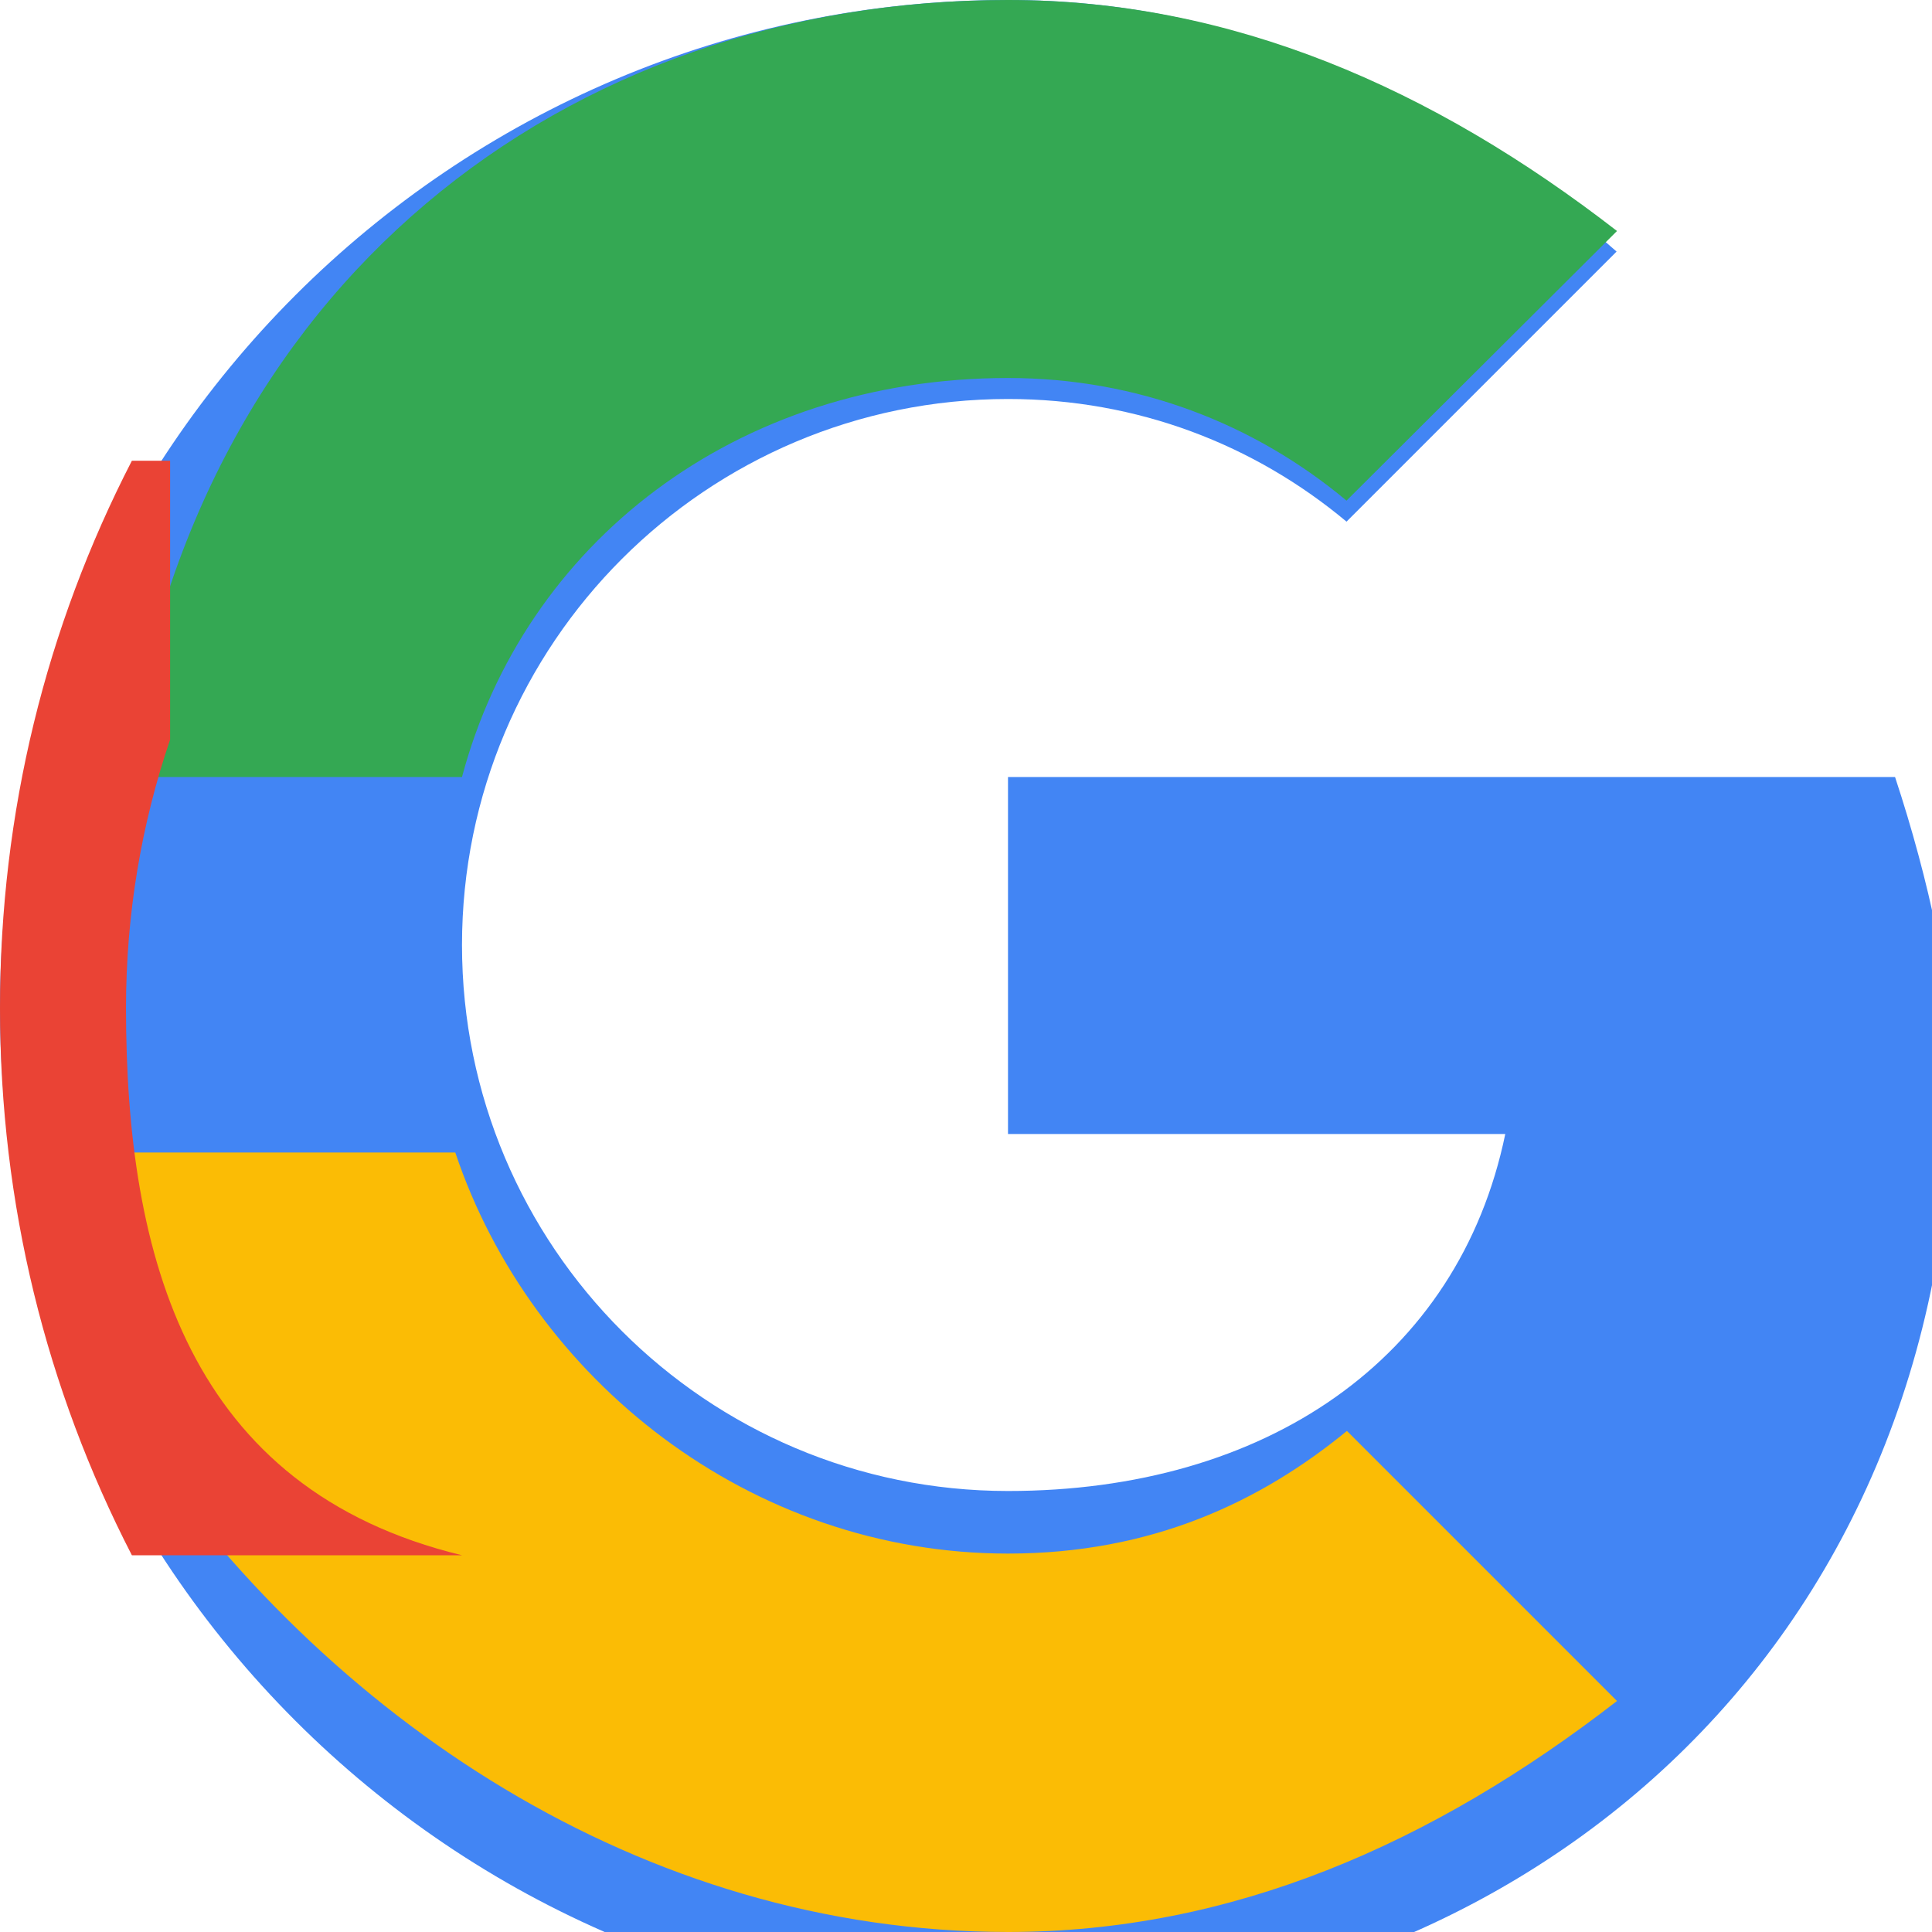 <?xml version="1.0" encoding="UTF-8" standalone="no"?>
<svg width="20px" height="20px" viewBox="0 0 46 46" version="1.1" xmlns="http://www.w3.org/2000/svg" xmlns:xlink="http://www.w3.org/1999/xlink">
    <title>Google Logo</title>
    <g>
        <path fill="#4285F4" d="M45.12,18.5H24v8.5h11.84c-1.11,5.37-5.72,8.5-11.84,8.5c-7.18,0-13-5.82-13-13c0-7.18,5.82-13,13-13c3.09,0,5.87,1.09,8.06,2.92l6.43-6.43C34.1,2.09,29.32,0,24,0C10.75,0,0,10.75,0,24s10.75,24,24,24c12.02,0,22.5-8.55,22.5-22.5C46.5,23.59,45.93,20.95,45.12,18.5z"></path>
        <path fill="#34A853" d="M3,18.5h8l0,0c1.48-5.55,6.5-9.5,13-9.5c3.09,0,5.87,1.09,8.06,2.92L38.5,5.5C34.1,2.09,29.32,0,24,0C13.46,0,4.59,6.76,3,18.5z"></path>
        <path fill="#FBBC05" d="M24,46c5.32,0,10.1-2.09,14.5-5.5l-6.43-6.43c-2.05,1.68-4.64,2.92-8.07,2.92c-6.14,0-11.35-4.15-13.16-9.55l0,0H3.14v6.64C7.73,40.89,15.27,46,24,46z"></path>
        <path fill="#EA4335" d="M3,24c0-2.24,0.37-4.39,1.05-6.39V10.97H3.14C1.1,14.93,0,19.33,0,24c0,4.67,1.1,9.07,3.14,13.03l0,0h7.86l0,0C4.48,35.45,3,29.93,3,24z"></path>
    </g>
</svg>